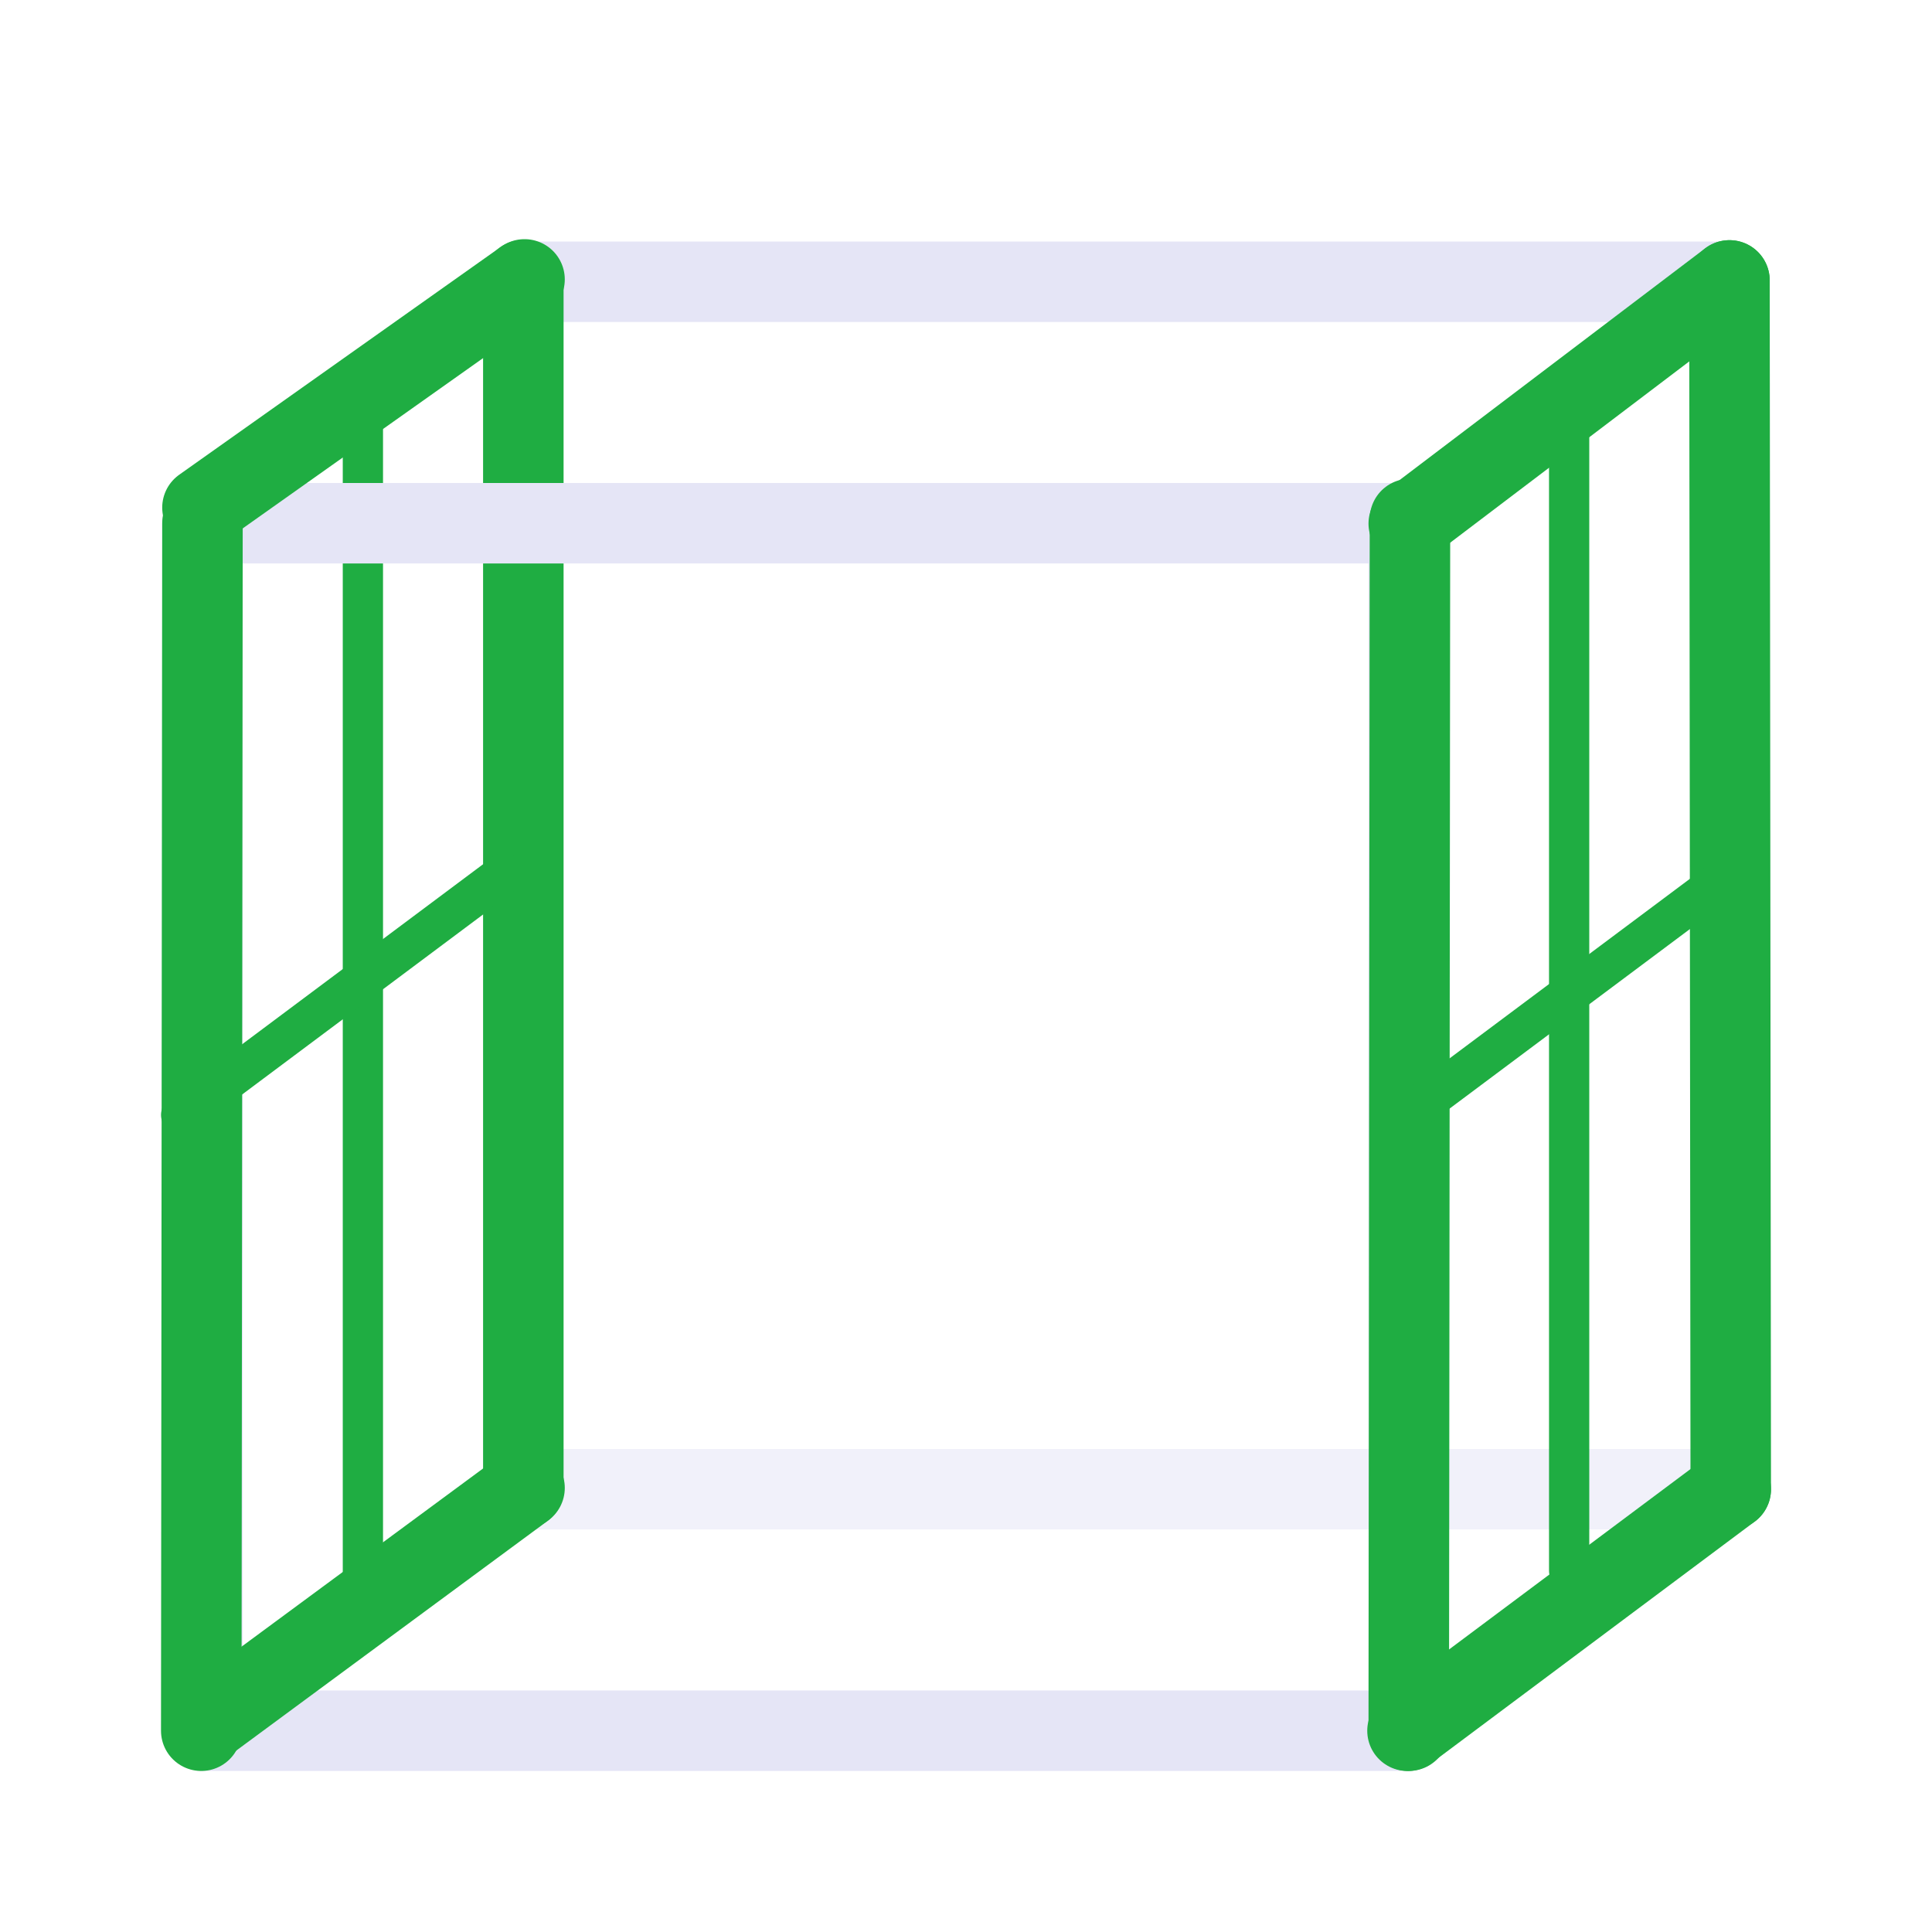<?xml version="1.0" encoding="UTF-8" standalone="no"?>
<!-- Created with Inkscape (http://www.inkscape.org/) -->

<svg
   width="48"
   height="48"
   viewBox="0 0 48 48"
   version="1.1"
   id="svg1"
   xml:space="preserve"
   inkscape:version="1.3 (0e150ed, 2023-07-21)"
   sodipodi:docname="SlicePlanes-Sagittal.svg"
   inkscape:export-filename="PNG/SlicerUpArrowV1-24.png"
   inkscape:export-xdpi="48"
   inkscape:export-ydpi="48"
   xmlns:inkscape="http://www.inkscape.org/namespaces/inkscape"
   xmlns:sodipodi="http://sodipodi.sourceforge.net/DTD/sodipodi-0.dtd"
   xmlns="http://www.w3.org/2000/svg"
   xmlns:svg="http://www.w3.org/2000/svg"><sodipodi:namedview
     id="namedview1"
     pagecolor="#ffffff"
     bordercolor="#111111"
     borderopacity="1"
     inkscape:showpageshadow="0"
     inkscape:pageopacity="0"
     inkscape:pagecheckerboard="1"
     inkscape:deskcolor="#d1d1d1"
     inkscape:document-units="px"
     showgrid="true"
     inkscape:zoom="12.536038"
     inkscape:cx="22.77434"
     inkscape:cy="23.65181"
     inkscape:window-width="1384"
     inkscape:window-height="773"
     inkscape:window-x="22"
     inkscape:window-y="25"
     inkscape:window-maximized="0"
     inkscape:current-layer="DarkThemeEnabledLayer"
     showguides="true"><inkscape:grid
       id="grid1"
       units="px"
       originx="0"
       originy="0"
       spacingx="2"
       spacingy="2"
       empcolor="#0099e5"
       empopacity="0.302"
       color="#0099e5"
       opacity="0.149"
       empspacing="1"
       dotted="false"
       gridanglex="30"
       gridanglez="30"
       visible="true" /></sodipodi:namedview><defs
     id="defs1" /><g
     id="DarkThemeEnabledLayer"
     inkscape:label="EnabledLayer"
     inkscape:groupmode="layer"
     style="display:inline"
     sodipodi:insensitive="true"><path
       style="fill:none;stroke:#e5e5f6;stroke-width:2;stroke-linecap:round;stroke-linejoin:miter;stroke-dasharray:none;stroke-opacity:1"
       d="M 13.065,7 H 42.9"
       id="path7"
       sodipodi:nodetypes="cc" /><path
       style="fill:none;stroke:#1fad42;stroke-width:1;stroke-linecap:round;stroke-linejoin:miter;stroke-dasharray:none;stroke-opacity:1"
       d="M 9.016,10.535 V 39.426"
       id="path8" /><path
       style="fill:none;stroke:#e5e5f6;stroke-width:2;stroke-linecap:round;stroke-linejoin:miter;stroke-dasharray:none;stroke-opacity:0.5"
       d="M 13.065,37 H 43"
       id="path23" /><path
       style="display:inline;fill:none;stroke:#1fad42;stroke-width:2;stroke-linecap:round;stroke-linejoin:miter;stroke-dasharray:none;stroke-opacity:1"
       d="M 13.002,6.96 V 36.987"
       id="path2-6" /><rect
       style="fill:none;fill-opacity:1;stroke:#e5e5f6;stroke-width:2;stroke-linecap:round;stroke-linejoin:round;stroke-dasharray:none;stroke-dashoffset:0;stroke-opacity:1;paint-order:fill markers stroke"
       id="rect16"
       width="29.97"
       height="29.999"
       x="5.03"
       y="13" /><path
       style="fill:none;stroke:#1fad42;stroke-width:2;stroke-linecap:round;stroke-linejoin:miter;stroke-dasharray:none;stroke-opacity:1"
       d="M 5.03,13 5,42.999"
       id="path2"
       sodipodi:nodetypes="cc" /><path
       style="display:inline;fill:none;stroke:#1fad42;stroke-width:2;stroke-linecap:round;stroke-linejoin:miter;stroke-dasharray:none;stroke-opacity:1"
       d="m 5.03,12.611 8.002,-5.669"
       id="path4"
       sodipodi:nodetypes="cc" /><path
       style="display:inline;fill:none;stroke:#1fad42;stroke-width:2;stroke-linecap:round;stroke-linejoin:miter;stroke-dasharray:none;stroke-opacity:1"
       d="m 5.016,42.88 8.016,-5.913"
       id="path15"
       sodipodi:nodetypes="cc" /><path
       style="fill:none;stroke:#1fad42;stroke-width:1;stroke-linecap:round;stroke-linejoin:miter;stroke-dasharray:none;stroke-opacity:1"
       d="M 38.985,9.975 V 39.025"
       id="path17" /><path
       style="display:inline;fill:none;stroke:#1fad42;stroke-width:2;stroke-linecap:round;stroke-linejoin:miter;stroke-dasharray:none;stroke-opacity:1"
       d="M 42.968,6.967 43,37"
       id="path18"
       sodipodi:nodetypes="cc" /><path
       style="fill:none;stroke:#1fad42;stroke-width:2;stroke-linecap:round;stroke-linejoin:miter;stroke-dasharray:none;stroke-opacity:1"
       d="M 35.03,12.894 35,42.999"
       id="path19"
       sodipodi:nodetypes="cc" /><path
       style="display:inline;fill:none;stroke:#1fad42;stroke-width:2;stroke-linecap:round;stroke-linejoin:miter;stroke-dasharray:none;stroke-opacity:1"
       d="m 35,13.009 7.968,-6.042"
       id="path20"
       sodipodi:nodetypes="cc" /><path
       style="display:inline;fill:none;stroke:#1fad42;stroke-width:2;stroke-linecap:round;stroke-linejoin:miter;stroke-dasharray:none;stroke-opacity:1"
       d="m 34.969,43 8.031,-6"
       id="path21"
       sodipodi:nodetypes="cc" /><path
       style="display:inline;fill:none;stroke:#1fad42;stroke-width:1;stroke-linecap:round;stroke-linejoin:miter;stroke-dasharray:none;stroke-opacity:1"
       d="m 34.969,27.7 8.031,-6"
       id="path21-0"
       sodipodi:nodetypes="cc" /><path
       style="display:inline;fill:none;stroke:#1fad42;stroke-width:1;stroke-linecap:round;stroke-linejoin:miter;stroke-dasharray:none;stroke-opacity:1"
       d="m 4.501,27.7 8.031,-6"
       id="path21-0-4"
       sodipodi:nodetypes="cc" /></g></svg>
